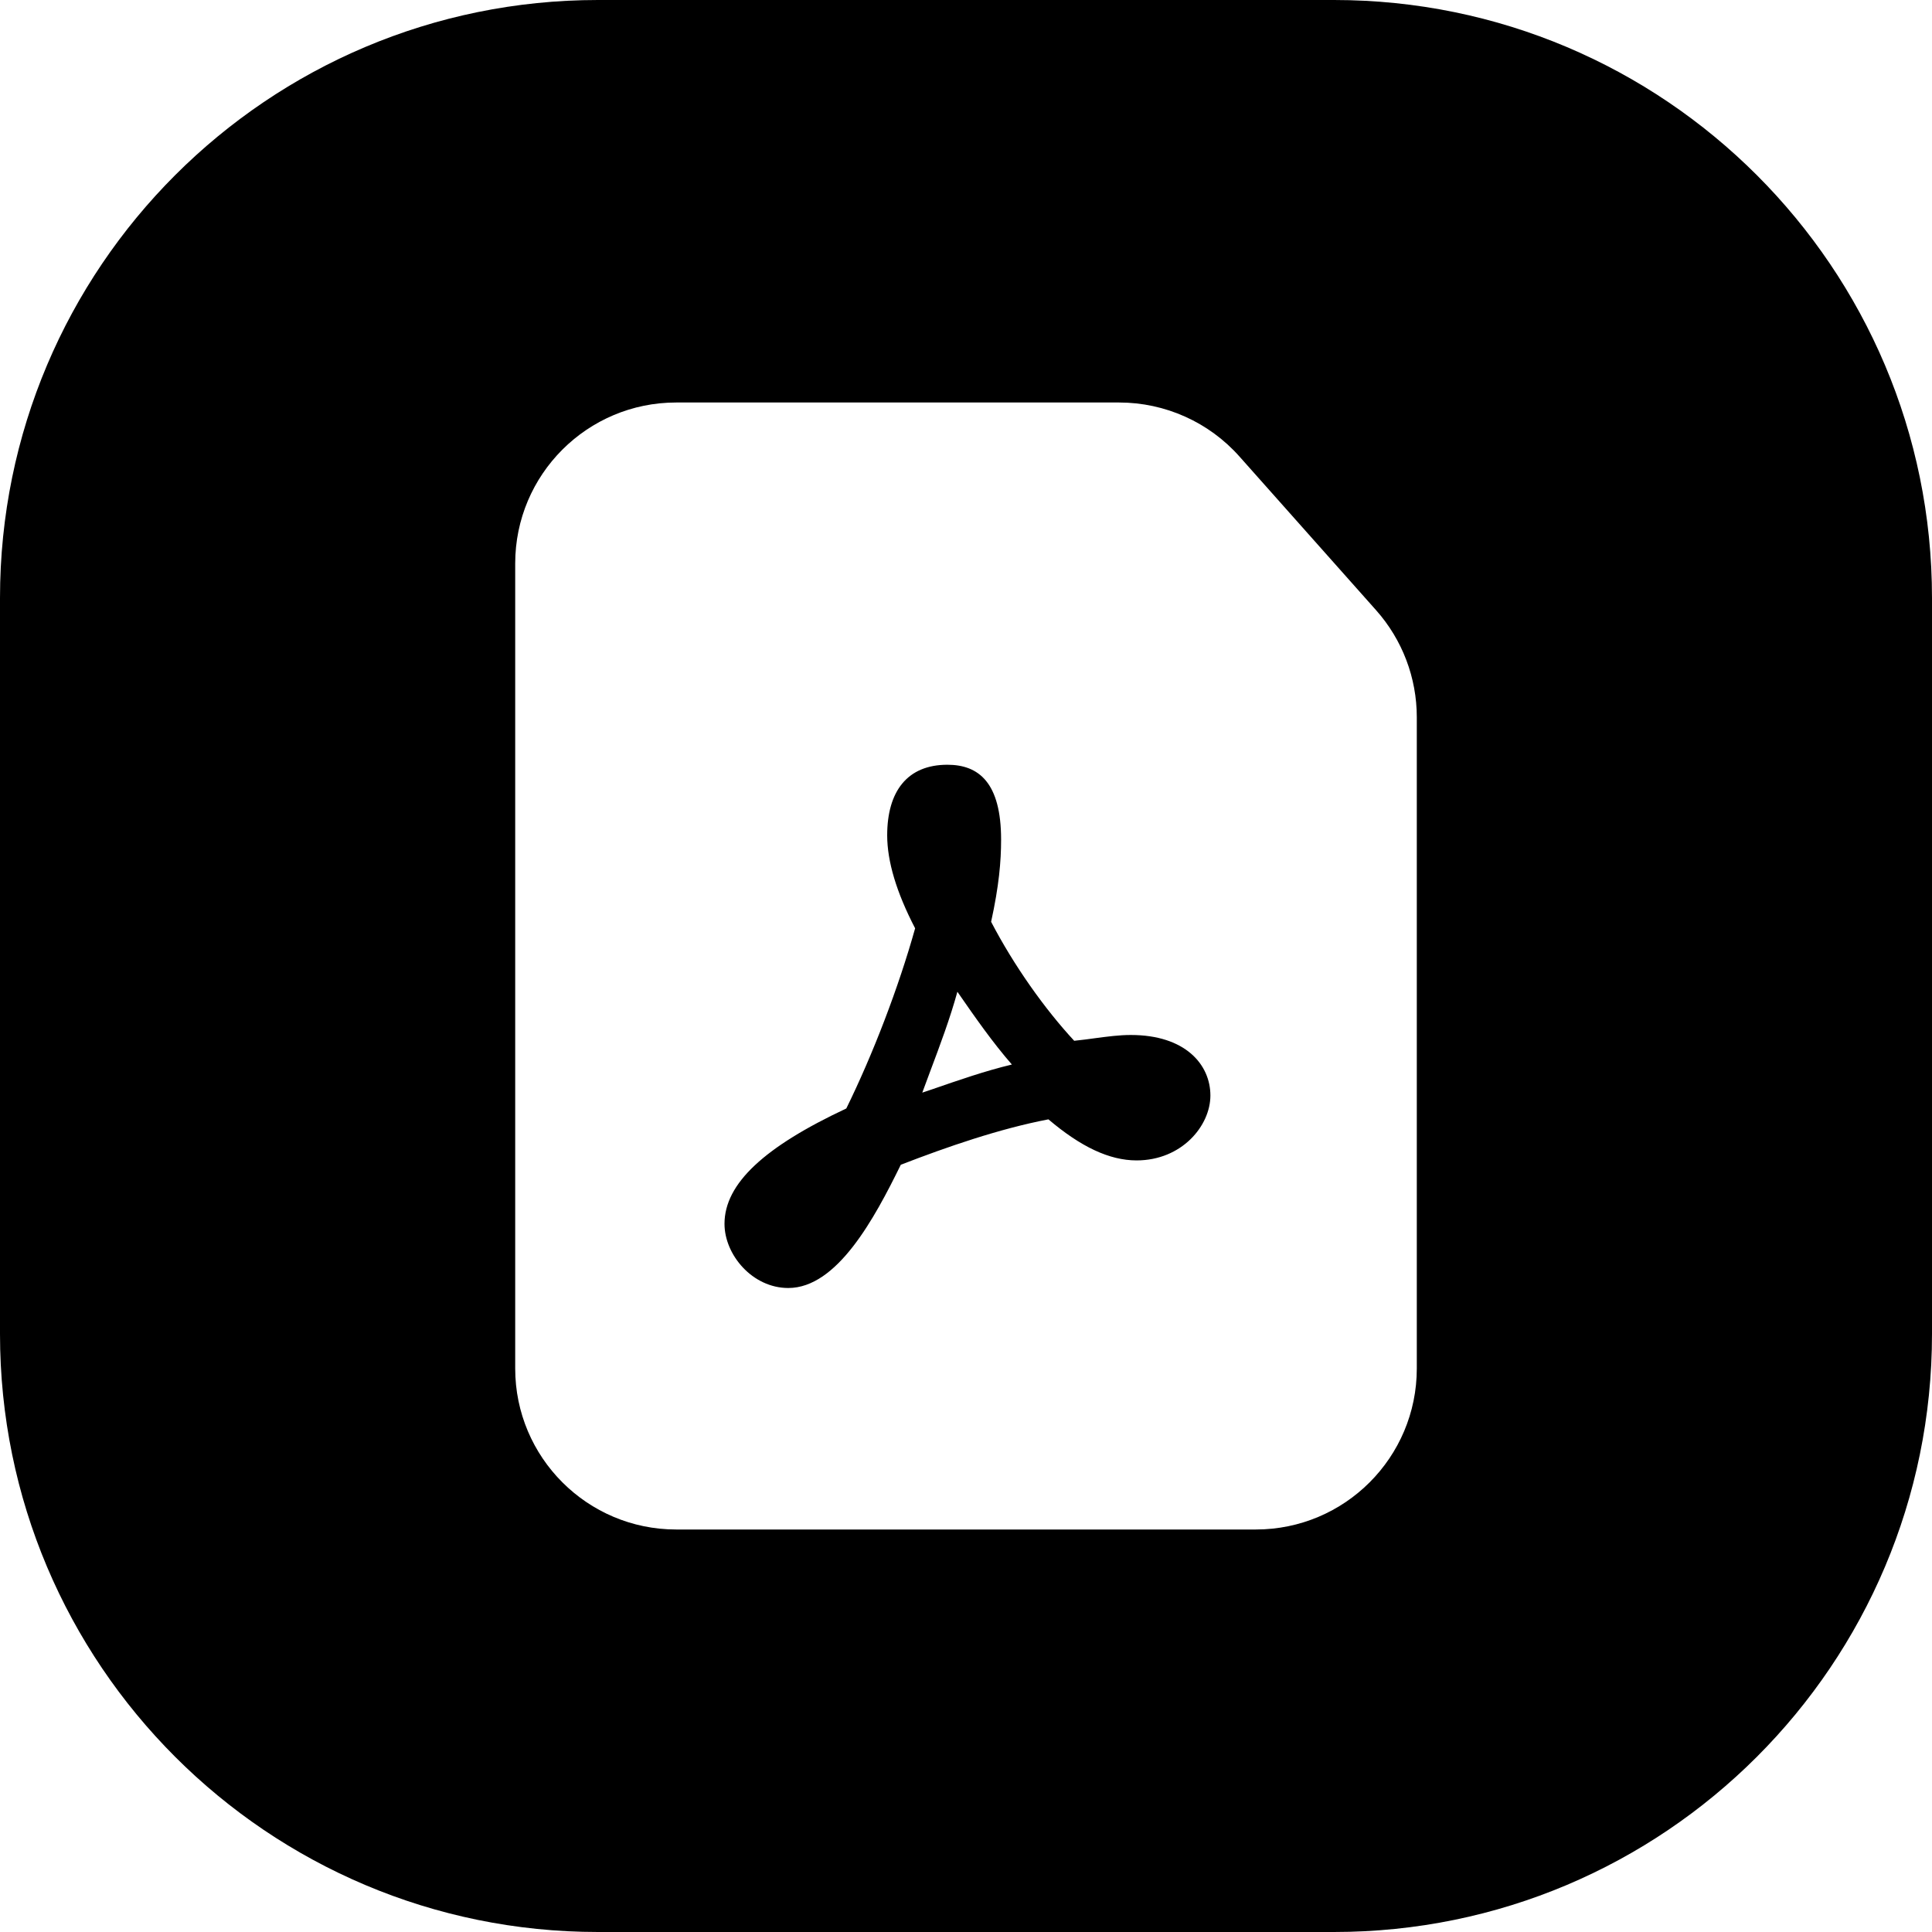 <svg width="24" height="24" viewBox="0 0 24 24" fill="none" xmlns="http://www.w3.org/2000/svg">
<path d="M7.429 -0C3.326 -0 0 3.326 0 7.428V16.571C0 20.674 3.326 24 7.429 24H16.571C20.674 24 24 20.674 24 16.571V7.428C24 3.326 20.674 -0 16.571 -0H7.429ZM8.4 19C7.296 19 6.4 18.104 6.4 17V7C6.4 5.895 7.296 5 8.4 5H12H13.902C14.473 5 15.018 5.244 15.397 5.671L17.095 7.581C17.421 7.948 17.6 8.42 17.6 8.91V11.3V17C17.6 18.104 16.705 19 15.6 19H8.4ZM11.769 9.5C11.27 9.5 11.021 9.831 11.021 10.377C11.021 10.7 11.136 11.085 11.368 11.532C11.163 12.266 10.843 13.099 10.513 13.77C9.499 14.245 9 14.701 9 15.203C9 15.588 9.347 16 9.792 16C10.398 16 10.861 15.14 11.19 14.469C11.769 14.245 12.418 14.021 13.024 13.905C13.424 14.245 13.78 14.415 14.119 14.415C14.68 14.415 15.036 13.985 15.036 13.609C15.036 13.224 14.724 12.857 14.048 12.857C13.903 12.857 13.763 12.876 13.61 12.896C13.526 12.908 13.438 12.919 13.344 12.929C12.979 12.535 12.597 11.998 12.312 11.451C12.41 11.004 12.436 10.7 12.436 10.431C12.436 9.724 12.16 9.5 11.769 9.5ZM11.893 12.32C12.116 12.642 12.329 12.947 12.57 13.224C12.239 13.303 11.909 13.418 11.585 13.53L11.457 13.573C11.489 13.486 11.522 13.398 11.555 13.309L11.555 13.309C11.678 12.982 11.802 12.651 11.893 12.32Z" fill="black"/>
</svg>
